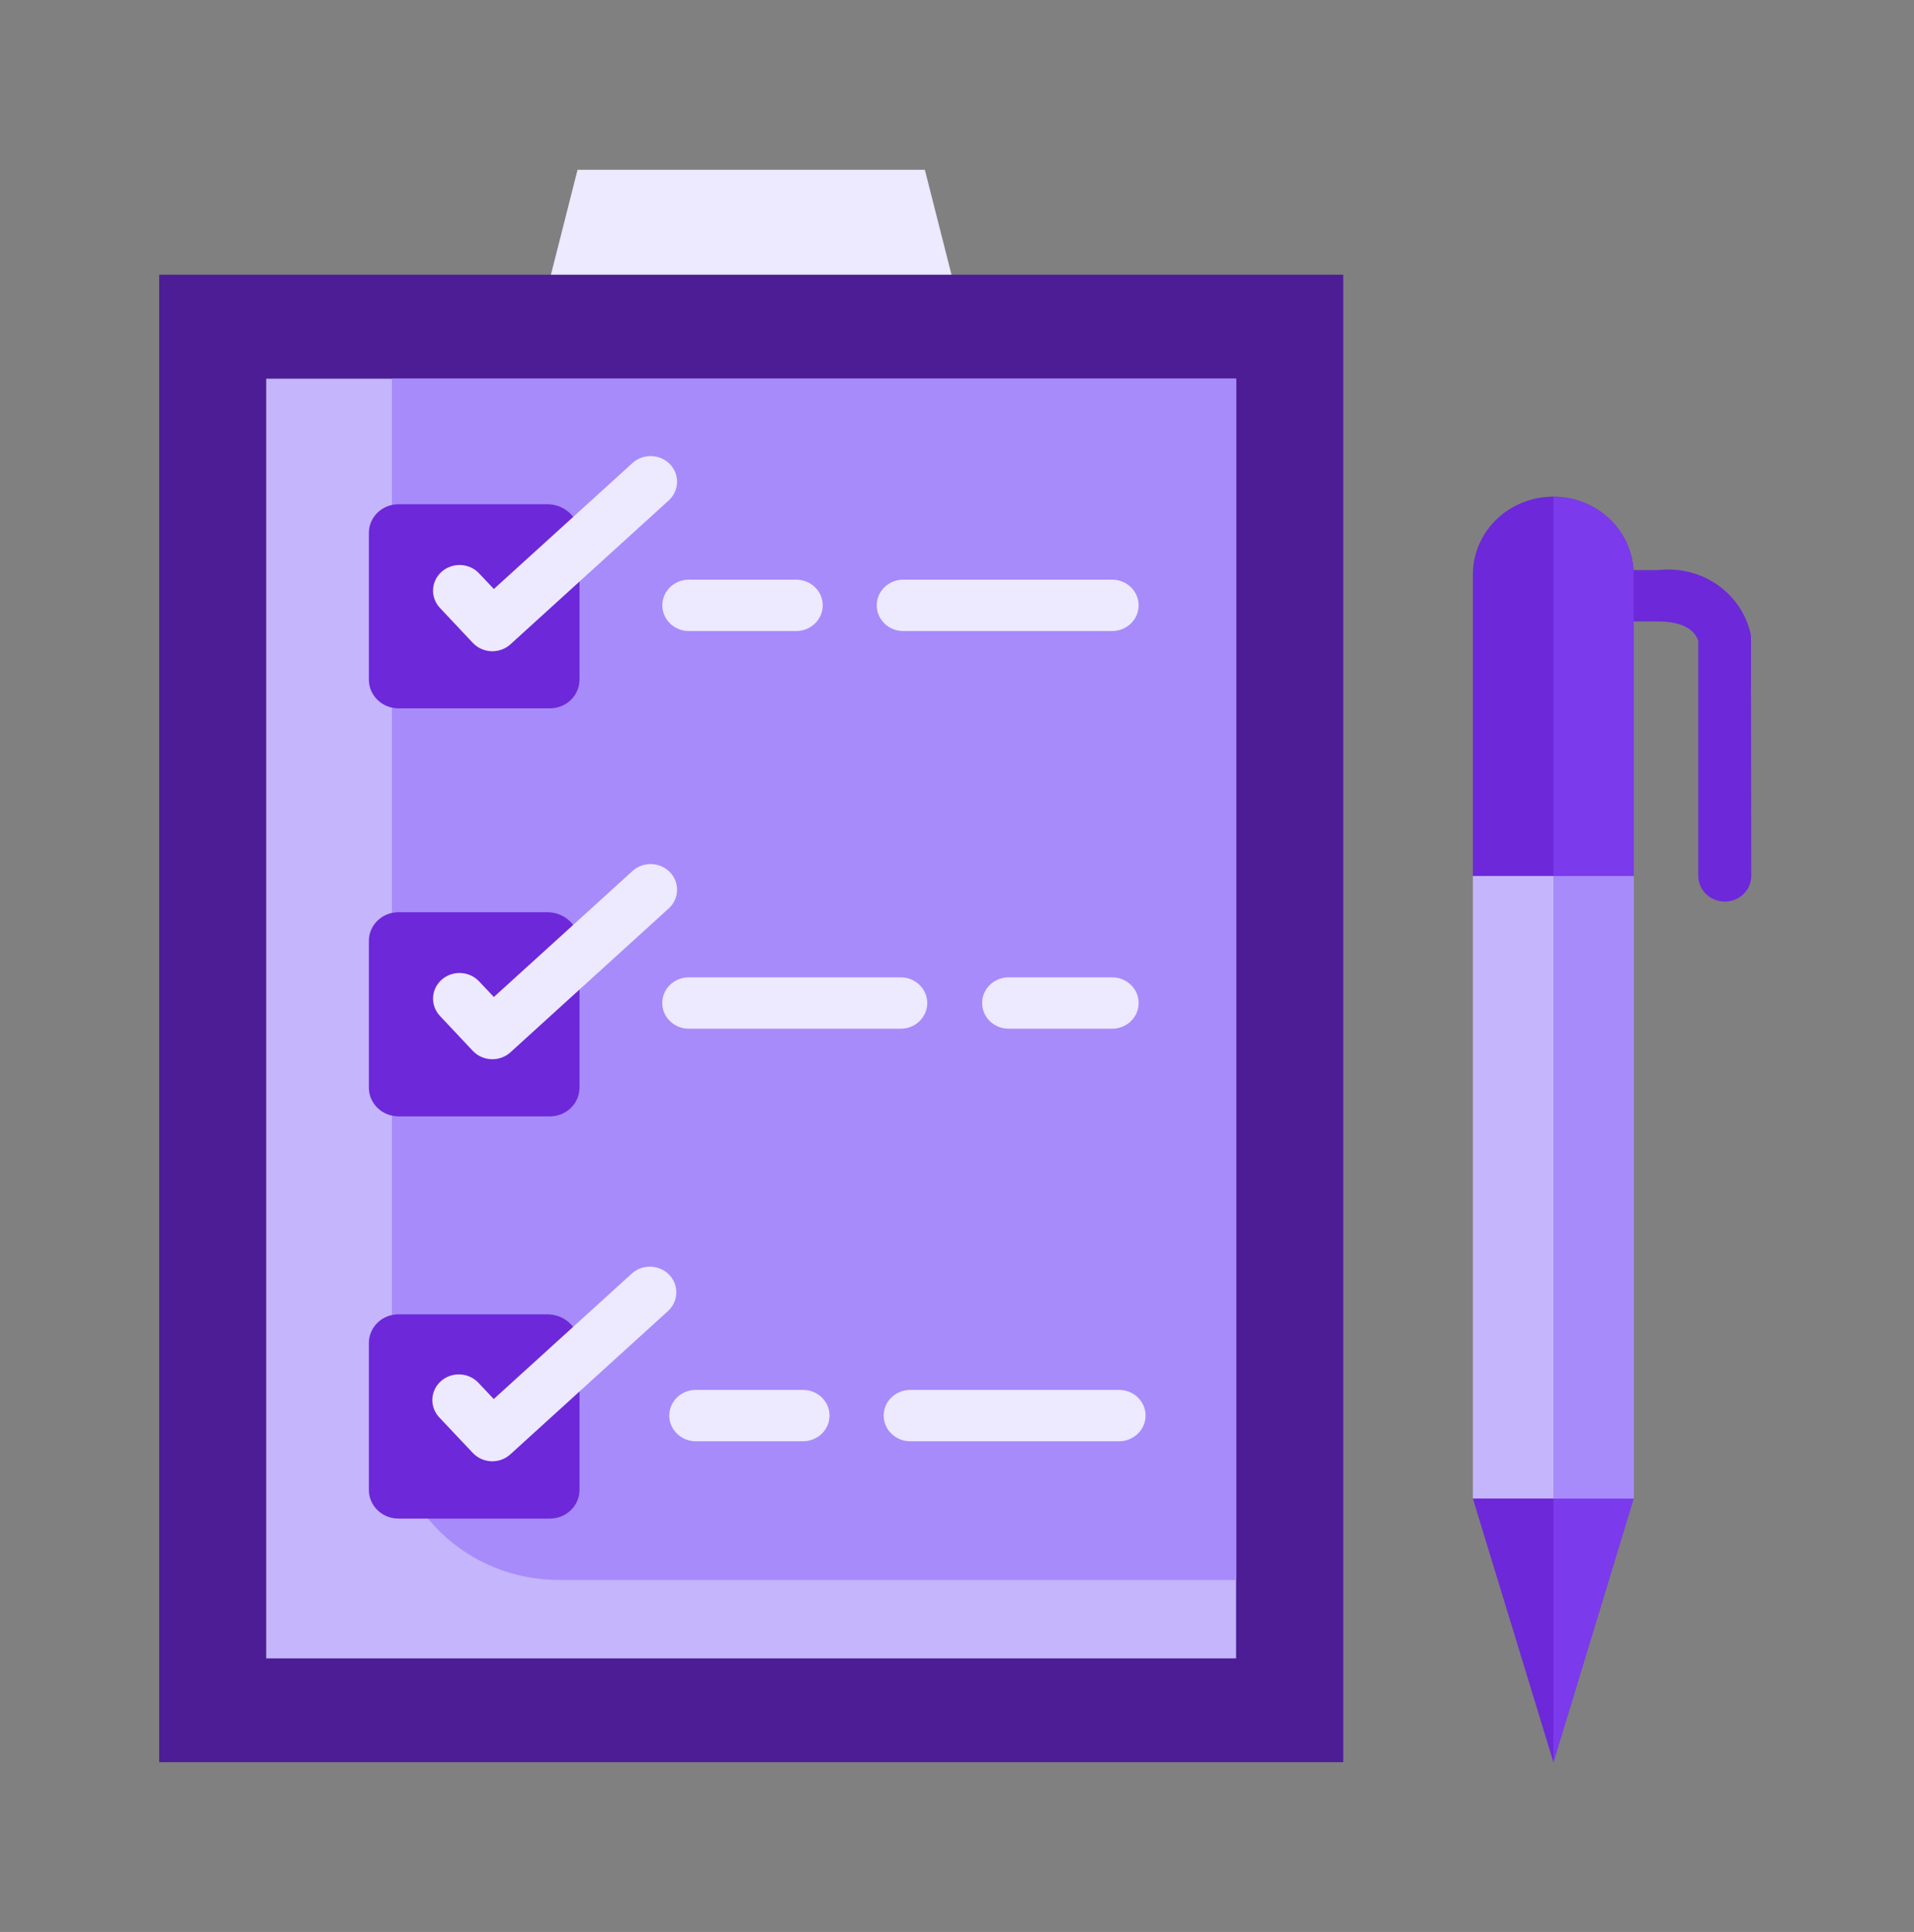 <svg width="109" height="110" viewBox="0 0 109 110" fill="none" xmlns="http://www.w3.org/2000/svg">
<rect x="0" y="0" width="109" height="110" fill="#808080" stroke="none"/>
<path d="M54.187 15.641V15.93H31.374V15.641L32.891 9.667H52.669L54.187 15.641Z" fill="#EDE9FE"/>
<path d="M9.066 15.641H76.496V100.333H9.066V15.641Z" fill="#4C1D95"/>
<path d="M15.159 21.561H70.395V94.425H15.159V21.561Z" fill="#C4B5FD"/>
<path d="M70.395 21.561V89.96H31.834C30.585 89.96 29.348 89.722 28.193 89.258C27.039 88.795 25.99 88.115 25.107 87.259C24.223 86.402 23.523 85.385 23.045 84.266C22.567 83.148 22.322 81.948 22.323 80.738V21.561H70.395Z" fill="#A78BFA"/>
<path d="M22.693 28.709C22.246 28.709 21.818 28.881 21.501 29.187C21.185 29.493 21.007 29.908 21.007 30.341V38.698C21.007 39.131 21.185 39.546 21.501 39.852C21.818 40.158 22.246 40.33 22.693 40.33H31.317C31.764 40.33 32.193 40.158 32.508 39.852C32.824 39.546 33.002 39.13 33.002 38.698V30.485C33.002 30.252 32.954 30.02 32.862 29.805C32.77 29.589 32.635 29.393 32.464 29.228C32.294 29.063 32.091 28.933 31.869 28.843C31.646 28.754 31.407 28.709 31.166 28.709H22.693ZM22.693 51.939C22.246 51.939 21.817 52.111 21.501 52.417C21.184 52.724 21.007 53.139 21.007 53.573V61.93C21.007 62.363 21.185 62.778 21.501 63.084C21.818 63.39 22.246 63.562 22.693 63.562H31.317C31.764 63.562 32.193 63.39 32.508 63.084C32.824 62.778 33.002 62.363 33.002 61.93V53.717C33.002 53.245 32.808 52.793 32.464 52.46C32.12 52.126 31.653 51.939 31.166 51.939H22.693ZM22.693 74.834C22.472 74.834 22.253 74.876 22.048 74.957C21.843 75.039 21.657 75.159 21.501 75.311C21.344 75.463 21.22 75.643 21.135 75.841C21.05 76.039 21.007 76.251 21.007 76.466V84.832C21.007 85.265 21.185 85.68 21.501 85.987C21.818 86.293 22.246 86.464 22.693 86.464H31.317C31.764 86.464 32.193 86.293 32.508 85.986C32.824 85.68 33.002 85.265 33.002 84.832V76.61C33.002 76.377 32.954 76.145 32.862 75.93C32.77 75.714 32.635 75.518 32.464 75.353C32.294 75.188 32.091 75.058 31.869 74.968C31.646 74.879 31.407 74.834 31.166 74.834H22.693Z" fill="#6D28D9"/>
<path d="M63.336 35.929H51.438C51.038 35.929 50.654 35.775 50.371 35.5C50.088 35.226 49.929 34.854 49.929 34.466C49.929 34.078 50.088 33.707 50.371 33.432C50.654 33.158 51.038 33.004 51.438 33.004H63.336C63.736 33.004 64.12 33.158 64.403 33.432C64.686 33.707 64.845 34.078 64.845 34.466C64.845 34.854 64.686 35.226 64.403 35.5C64.12 35.775 63.736 35.929 63.336 35.929ZM45.345 35.929H39.228C38.827 35.929 38.443 35.775 38.16 35.5C37.877 35.226 37.718 34.854 37.718 34.466C37.718 34.078 37.877 33.707 38.16 33.432C38.443 33.158 38.827 33.004 39.228 33.004H45.345C45.745 33.004 46.129 33.158 46.412 33.432C46.695 33.707 46.854 34.078 46.854 34.466C46.854 34.854 46.695 35.226 46.412 35.5C46.129 35.775 45.745 35.929 45.345 35.929ZM63.336 58.572H57.44C57.04 58.572 56.656 58.418 56.373 58.144C56.09 57.869 55.931 57.498 55.931 57.11C55.931 56.722 56.09 56.35 56.373 56.076C56.656 55.801 57.04 55.647 57.44 55.647H63.336C63.736 55.647 64.12 55.801 64.403 56.076C64.686 56.35 64.845 56.722 64.845 57.11C64.845 57.498 64.686 57.869 64.403 58.144C64.12 58.418 63.736 58.572 63.336 58.572ZM51.297 58.572H39.224C38.823 58.572 38.439 58.418 38.156 58.144C37.873 57.869 37.714 57.498 37.714 57.11C37.714 56.722 37.873 56.35 38.156 56.076C38.439 55.801 38.823 55.647 39.224 55.647H51.297C51.697 55.647 52.081 55.801 52.364 56.076C52.647 56.35 52.806 56.722 52.806 57.11C52.806 57.498 52.647 57.869 52.364 58.144C52.081 58.418 51.697 58.572 51.297 58.572ZM28.04 37.079H27.981C27.782 37.071 27.585 37.025 27.404 36.944C27.223 36.862 27.06 36.746 26.925 36.603L25.055 34.614C24.922 34.473 24.819 34.307 24.751 34.127C24.684 33.946 24.654 33.755 24.663 33.563C24.672 33.371 24.72 33.183 24.804 33.01C24.888 32.836 25.007 32.68 25.153 32.551C25.299 32.421 25.471 32.321 25.657 32.256C25.843 32.191 26.041 32.162 26.238 32.17C26.436 32.179 26.63 32.226 26.809 32.307C26.989 32.389 27.15 32.504 27.283 32.645L28.124 33.536L36.02 26.363C36.312 26.098 36.7 25.956 37.1 25.968C37.499 25.981 37.877 26.147 38.151 26.429C38.425 26.712 38.571 27.088 38.558 27.475C38.545 27.863 38.374 28.229 38.083 28.494L29.072 36.683C28.793 36.938 28.423 37.08 28.04 37.079ZM28.04 60.309H27.981C27.782 60.301 27.585 60.255 27.404 60.174C27.223 60.092 27.06 59.976 26.925 59.834L25.055 57.845C24.922 57.703 24.819 57.537 24.751 57.357C24.684 57.176 24.654 56.985 24.663 56.793C24.672 56.602 24.72 56.413 24.804 56.24C24.888 56.066 25.007 55.91 25.153 55.781C25.299 55.651 25.471 55.551 25.657 55.486C25.843 55.421 26.041 55.392 26.238 55.401C26.436 55.41 26.63 55.456 26.809 55.537C26.989 55.619 27.15 55.734 27.283 55.875L28.124 56.767L36.02 49.593C36.312 49.328 36.7 49.186 37.1 49.199C37.499 49.211 37.877 49.377 38.151 49.659C38.425 49.942 38.571 50.318 38.558 50.706C38.545 51.093 38.374 51.459 38.083 51.724L29.072 59.913C28.793 60.168 28.423 60.31 28.04 60.309ZM28.04 83.202H27.981C27.782 83.194 27.585 83.148 27.404 83.067C27.223 82.985 27.06 82.869 26.925 82.726L25.049 80.738C24.908 80.597 24.797 80.431 24.724 80.248C24.65 80.065 24.615 79.87 24.621 79.674C24.627 79.478 24.674 79.285 24.758 79.107C24.842 78.929 24.963 78.769 25.112 78.637C25.262 78.504 25.437 78.403 25.628 78.337C25.819 78.272 26.021 78.245 26.223 78.257C26.425 78.269 26.622 78.32 26.803 78.408C26.984 78.495 27.145 78.617 27.277 78.766L28.118 79.657L36.014 72.482C36.309 72.232 36.692 72.103 37.083 72.122C37.474 72.14 37.842 72.305 38.11 72.582C38.377 72.859 38.523 73.226 38.517 73.605C38.511 73.984 38.353 74.347 38.077 74.615L29.066 82.804C28.788 83.059 28.421 83.201 28.04 83.202ZM63.73 82.061H51.834C51.434 82.061 51.05 81.907 50.767 81.633C50.484 81.359 50.325 80.987 50.325 80.599C50.325 80.211 50.484 79.839 50.767 79.565C51.05 79.291 51.434 79.137 51.834 79.137H63.73C64.131 79.137 64.514 79.291 64.797 79.565C65.081 79.839 65.24 80.211 65.24 80.599C65.24 80.987 65.081 81.359 64.797 81.633C64.514 81.907 64.131 82.061 63.73 82.061ZM45.733 82.061H39.622C39.222 82.061 38.838 81.907 38.555 81.633C38.272 81.359 38.113 80.987 38.113 80.599C38.113 80.211 38.272 79.839 38.555 79.565C38.838 79.291 39.222 79.137 39.622 79.137H45.733C46.133 79.137 46.517 79.291 46.8 79.565C47.083 79.839 47.242 80.211 47.242 80.599C47.242 80.987 47.083 81.359 46.8 81.633C46.517 81.907 46.133 82.061 45.733 82.061Z" fill="#EDE9FE"/>
<path d="M99.733 49.872C99.733 50.26 99.574 50.632 99.291 50.906C99.008 51.18 98.624 51.334 98.224 51.334C97.824 51.334 97.44 51.18 97.157 50.906C96.874 50.632 96.715 50.26 96.715 49.872V36.496C96.614 36.165 96.212 35.385 94.441 35.385H92.924V32.714C92.927 32.629 92.921 32.544 92.904 32.46H94.443C95.645 32.321 96.856 32.628 97.834 33.319C98.812 34.01 99.484 35.033 99.715 36.184L99.733 49.872ZM93.033 85.32L88.465 100.333L83.877 85.32H93.033Z" fill="#6D28D9"/>
<path d="M83.877 49.872H93.033V85.32H83.877V49.872Z" fill="#C4B5FD"/>
<path d="M93.034 32.713V49.872H83.879V32.713C83.879 31.537 84.361 30.409 85.22 29.577C86.078 28.745 87.243 28.278 88.457 28.278C89.671 28.278 90.835 28.745 91.694 29.577C92.552 30.409 93.034 31.537 93.034 32.713Z" fill="#6D28D9"/>
<path d="M93.033 85.32L88.465 100.333V85.32H93.033Z" fill="#7C3AED"/>
<path d="M88.465 49.872H93.033V85.32H88.465V49.872Z" fill="#A78BFA"/>
<path d="M93.034 32.714V49.872H88.467V28.288C89.632 28.287 90.753 28.719 91.599 29.495C92.445 30.272 92.952 31.333 93.014 32.46C93.031 32.544 93.038 32.629 93.034 32.714Z" fill="#7C3AED"/>
</svg>
